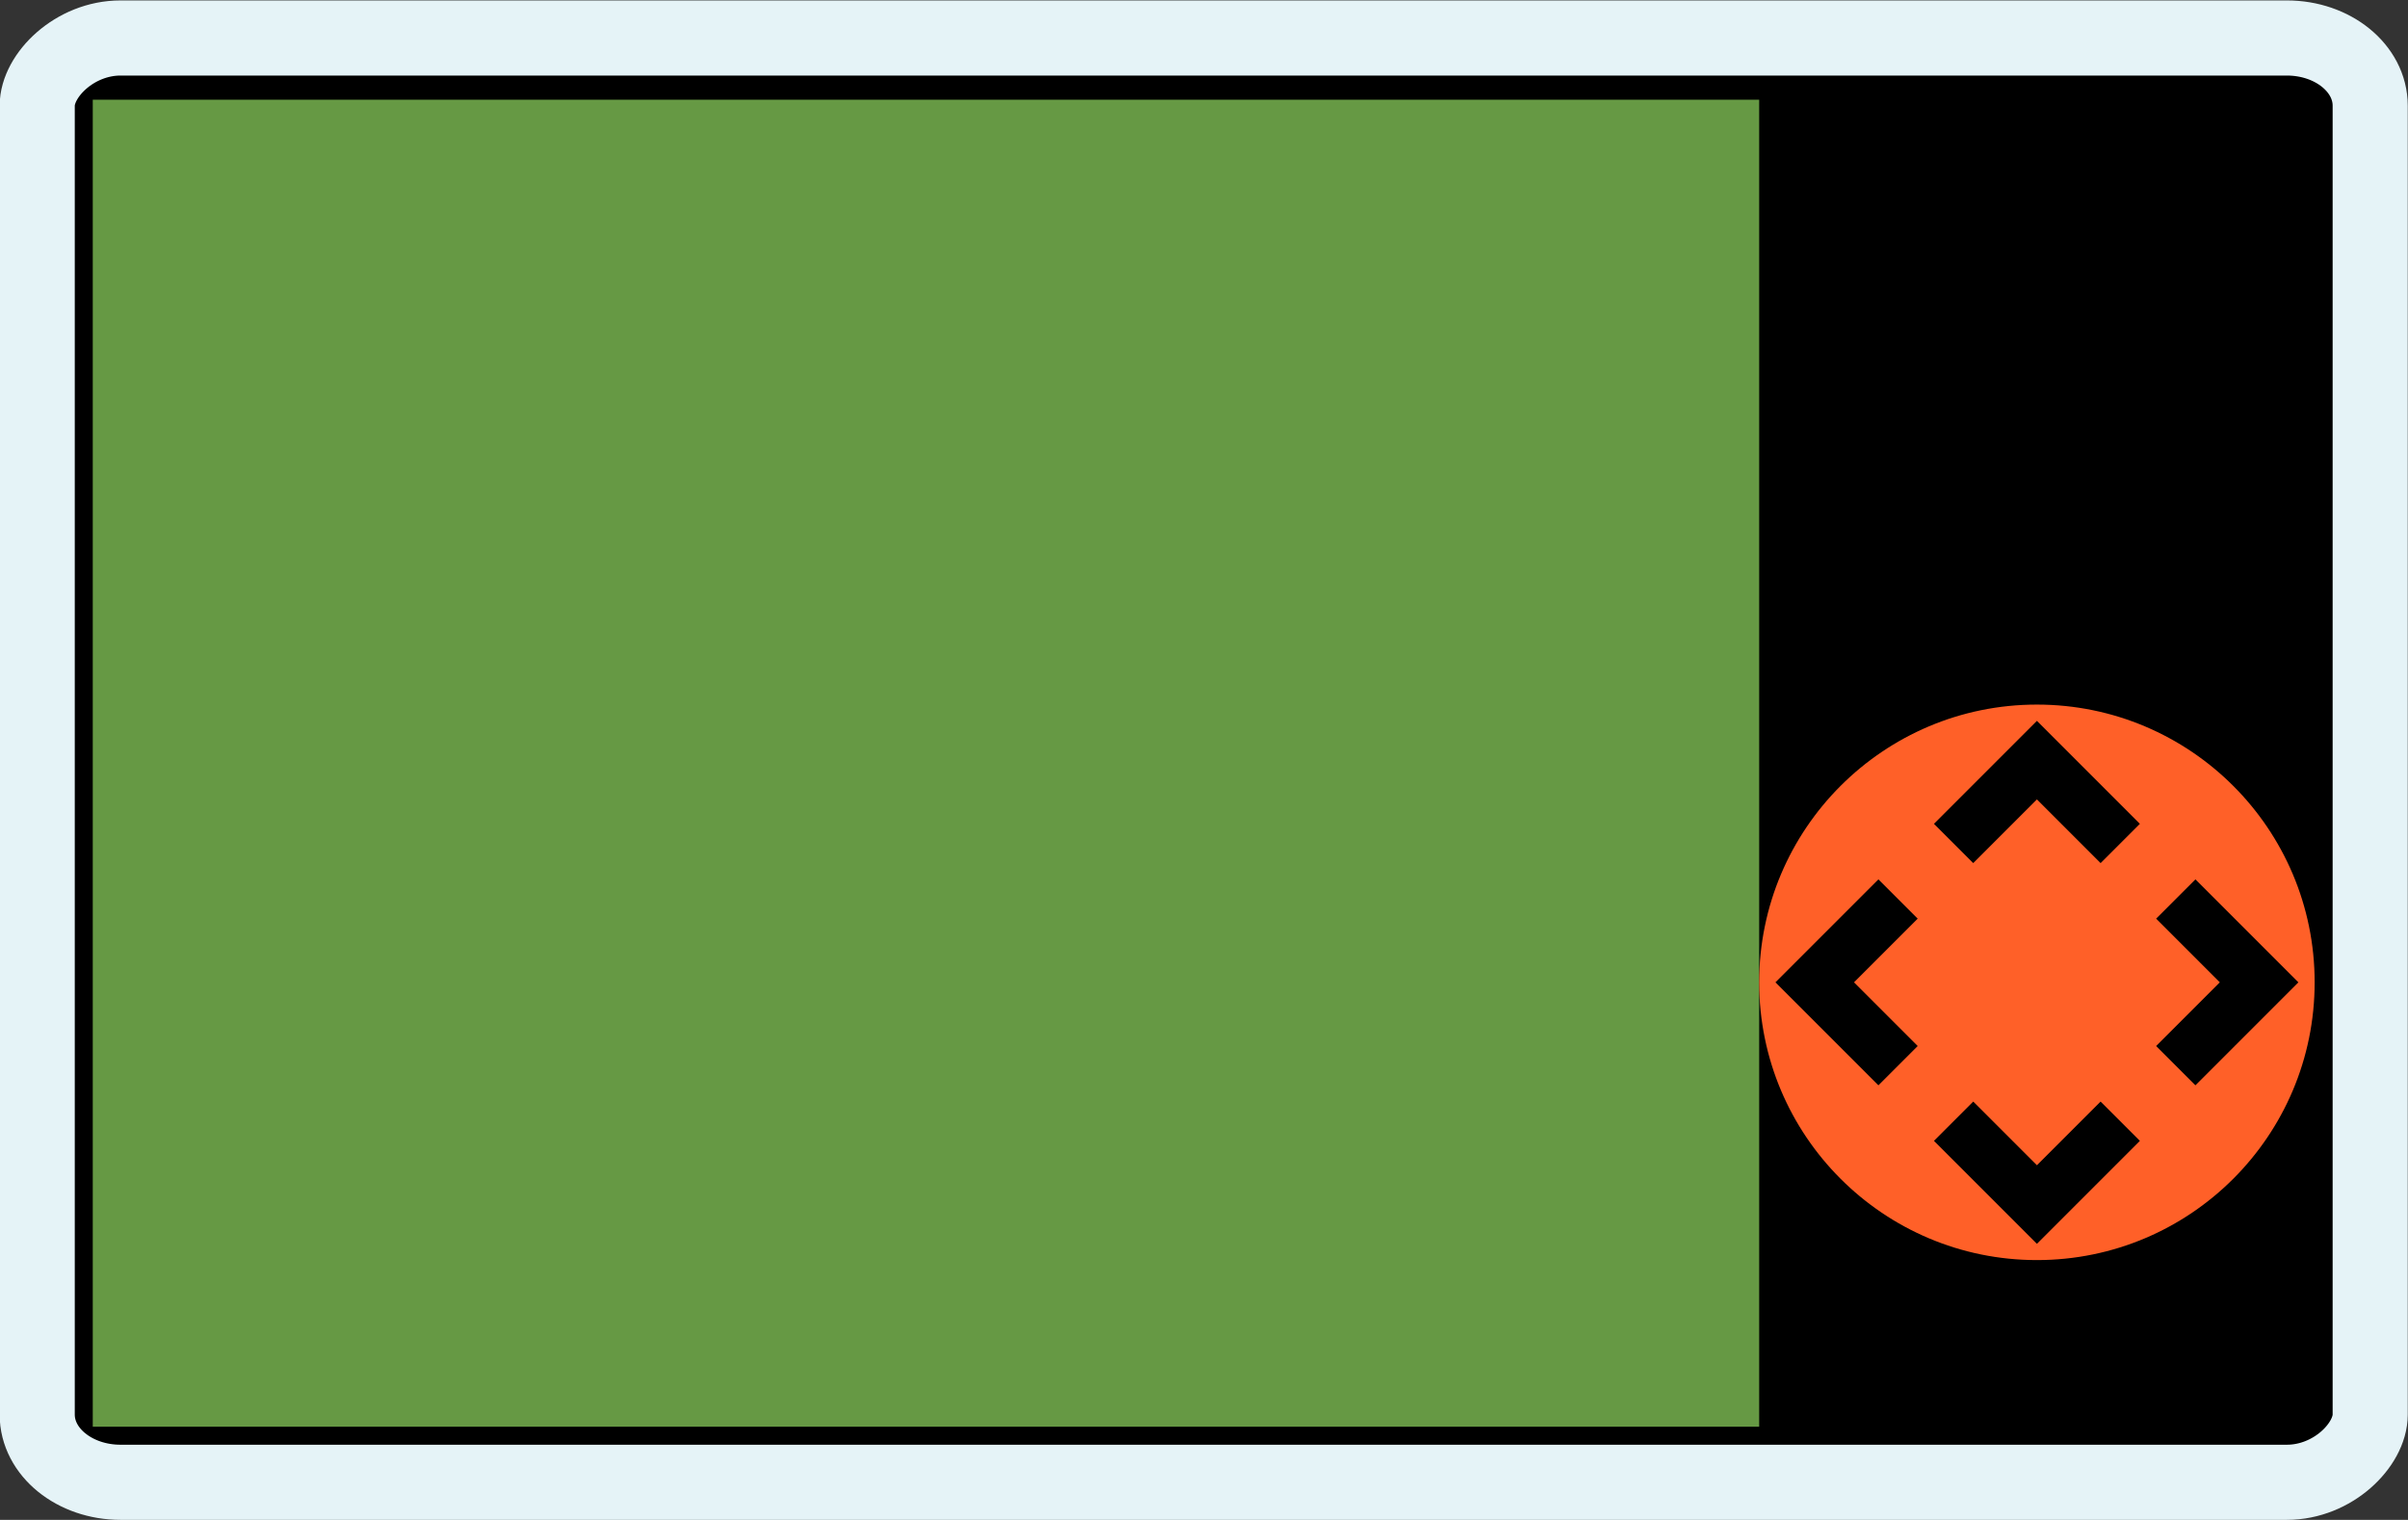 <?xml version="1.0" encoding="UTF-8" standalone="no"?>
<!-- Created with Inkscape (http://www.inkscape.org/) -->

<svg
   xmlns:dc="http://purl.org/dc/elements/1.1/"
   xmlns:cc="http://creativecommons.org/ns#"
   xmlns:rdf="http://www.w3.org/1999/02/22-rdf-syntax-ns#"
   xmlns:svg="http://www.w3.org/2000/svg"
   xmlns="http://www.w3.org/2000/svg"
   xmlns:xlink="http://www.w3.org/1999/xlink"
   xmlns:sodipodi="http://sodipodi.sourceforge.net/DTD/sodipodi-0.dtd"
   xmlns:inkscape="http://www.inkscape.org/namespaces/inkscape"
   width="78.031"
   height="49.25"
   id="svg2"
   sodipodi:version="0.32"
   inkscape:version="0.48.3.1 r9886"
   sodipodi:docname="vpad_right.svg"
   version="1.1">
  <rect width="100%" height="100%" fill="#333333" stroke="none"/>
  <defs
     id="defs4">
    <linearGradient
       id="linearGradient3563">
      <stop
         style="stop-color:#b1b5c6;stop-opacity:1;"
         offset="0"
         id="stop3565" />
      <stop
         style="stop-color:#1a1c24;stop-opacity:1;"
         offset="1"
         id="stop3567" />
    </linearGradient>
    <linearGradient
       id="linearGradient2790">
      <stop
         style="stop-color:#363a60;stop-opacity:1;"
         offset="0"
         id="stop2792" />
      <stop
         style="stop-color:#0b0b0e;stop-opacity:1;"
         offset="1"
         id="stop2794" />
    </linearGradient>
    <linearGradient
       id="linearGradient2067">
      <stop
         style="stop-color:#dbdee0;stop-opacity:1;"
         offset="0"
         id="stop2069" />
      <stop
         style="stop-color:#2d3d5f;stop-opacity:0;"
         offset="1"
         id="stop2071" />
    </linearGradient>
    <linearGradient
       inkscape:collect="always"
       id="linearGradient2057">
      <stop
         style="stop-color:#000000;stop-opacity:1;"
         offset="0"
         id="stop2059" />
      <stop
         style="stop-color:#000000;stop-opacity:0;"
         offset="1"
         id="stop2061" />
    </linearGradient>
    <linearGradient
       id="linearGradient2043">
      <stop
         style="stop-color:#293749;stop-opacity:1;"
         offset="0"
         id="stop2045" />
      <stop
         style="stop-color:#131720;stop-opacity:1;"
         offset="1"
         id="stop2047" />
    </linearGradient>
    <radialGradient
       inkscape:collect="always"
       xlink:href="#linearGradient2057"
       id="radialGradient2063"
       cx="380"
       cy="389.505"
       fx="380"
       fy="389.505"
       r="334.286"
       gradientUnits="userSpaceOnUse" />
  </defs>
  <sodipodi:namedview
     id="base"
     pagecolor="#ffffff"
     bordercolor="#666666"
     borderopacity="1.0"
     inkscape:pageopacity="0.0"
     inkscape:pageshadow="2"
     inkscape:zoom="11.313708"
     inkscape:cx="35.442948"
     inkscape:cy="31.49668"
     inkscape:document-units="px"
     inkscape:current-layer="layer1"
     showgrid="true"
     inkscape:window-width="1600"
     inkscape:window-height="843"
     inkscape:window-x="0"
     inkscape:window-y="27"
     fit-margin-top="0"
     fit-margin-left="0"
     fit-margin-right="0"
     fit-margin-bottom="0"
     inkscape:window-maximized="1"
     objecttolerance="50"
     guidetolerance="50">
    <inkscape:grid
       type="xygrid"
       id="grid3012"
       empspacing="8"
       visible="true"
       enabled="true"
       snapvisiblegridlinesonly="true"
       originx="-144.993px"
       originy="-407.98px"
       spacingx="2px"
       spacingy="2px" />
  </sodipodi:namedview>
  <g
     inkscape:label="Layer 1"
     inkscape:groupmode="layer"
     id="layer1"
     transform="translate(-184.938,-272.781)">
    <rect
       style="fill:#000000;fill-opacity:1;stroke:#e5f3f7;stroke-width:2.434;stroke-linejoin:round;stroke-miterlimit:4;stroke-opacity:1;stroke-dasharray:none"
       id="rect3799"
       width="75.6"
       height="46.8"
       x="-261.744"
       y="274.012"
       transform="scale(-1,1)"
       rx="2.7"
       ry="2.194" />
    <rect
       style="fill:#669944;fill-opacity:1;stroke:none"
       id="rect3014"
       width="54"
       height="43"
       x="-241.944"
       y="276.012"
       transform="scale(-1,1)" />
    <path
       sodipodi:type="arc"
       style="fill:#ff6028;fill-opacity:1;stroke:none"
       id="path3021"
       sodipodi:cx="-22"
       sodipodi:cy="30.000011"
       sodipodi:rx="10"
       sodipodi:ry="10"
       d="m -12,30 c 0,5.523 -4.477,10 -10,10 -5.523,0 -10,-4.477 -10,-10 0,-5.523 4.477,-10 10,-10 5.523,0 10,4.477 10,10 z"
       transform="matrix(-0.9,0,0,0.9,231.144,277.612)" />
    <path
       style="fill:none;stroke:#000000;stroke-width:1.8;stroke-linecap:butt;stroke-linejoin:miter;stroke-miterlimit:4;stroke-opacity:1;stroke-dasharray:none"
       d="m 253.644,300.112 -2.7,-2.7 -2.7,2.7"
       id="path3023"
       inkscape:connector-curvature="0" />
    <path
       inkscape:connector-curvature="0"
       id="path3025"
       d="m 253.644,309.112 -2.7,2.7 -2.7,-2.7"
       style="fill:none;stroke:#000000;stroke-width:1.8;stroke-linecap:butt;stroke-linejoin:miter;stroke-miterlimit:4;stroke-opacity:1;stroke-dasharray:none" />
    <path
       inkscape:connector-curvature="0"
       id="path3027"
       d="m 246.444,301.912 -2.7,2.7 2.7,2.7"
       style="fill:none;stroke:#000000;stroke-width:1.8;stroke-linecap:butt;stroke-linejoin:miter;stroke-miterlimit:4;stroke-opacity:1;stroke-dasharray:none" />
    <path
       style="fill:none;stroke:#000000;stroke-width:1.8;stroke-linecap:butt;stroke-linejoin:miter;stroke-miterlimit:4;stroke-opacity:1;stroke-dasharray:none"
       d="m 255.444,301.912 2.7,2.7 -2.7,2.7"
       id="path3029"
       inkscape:connector-curvature="0" />
  </g>
</svg>
